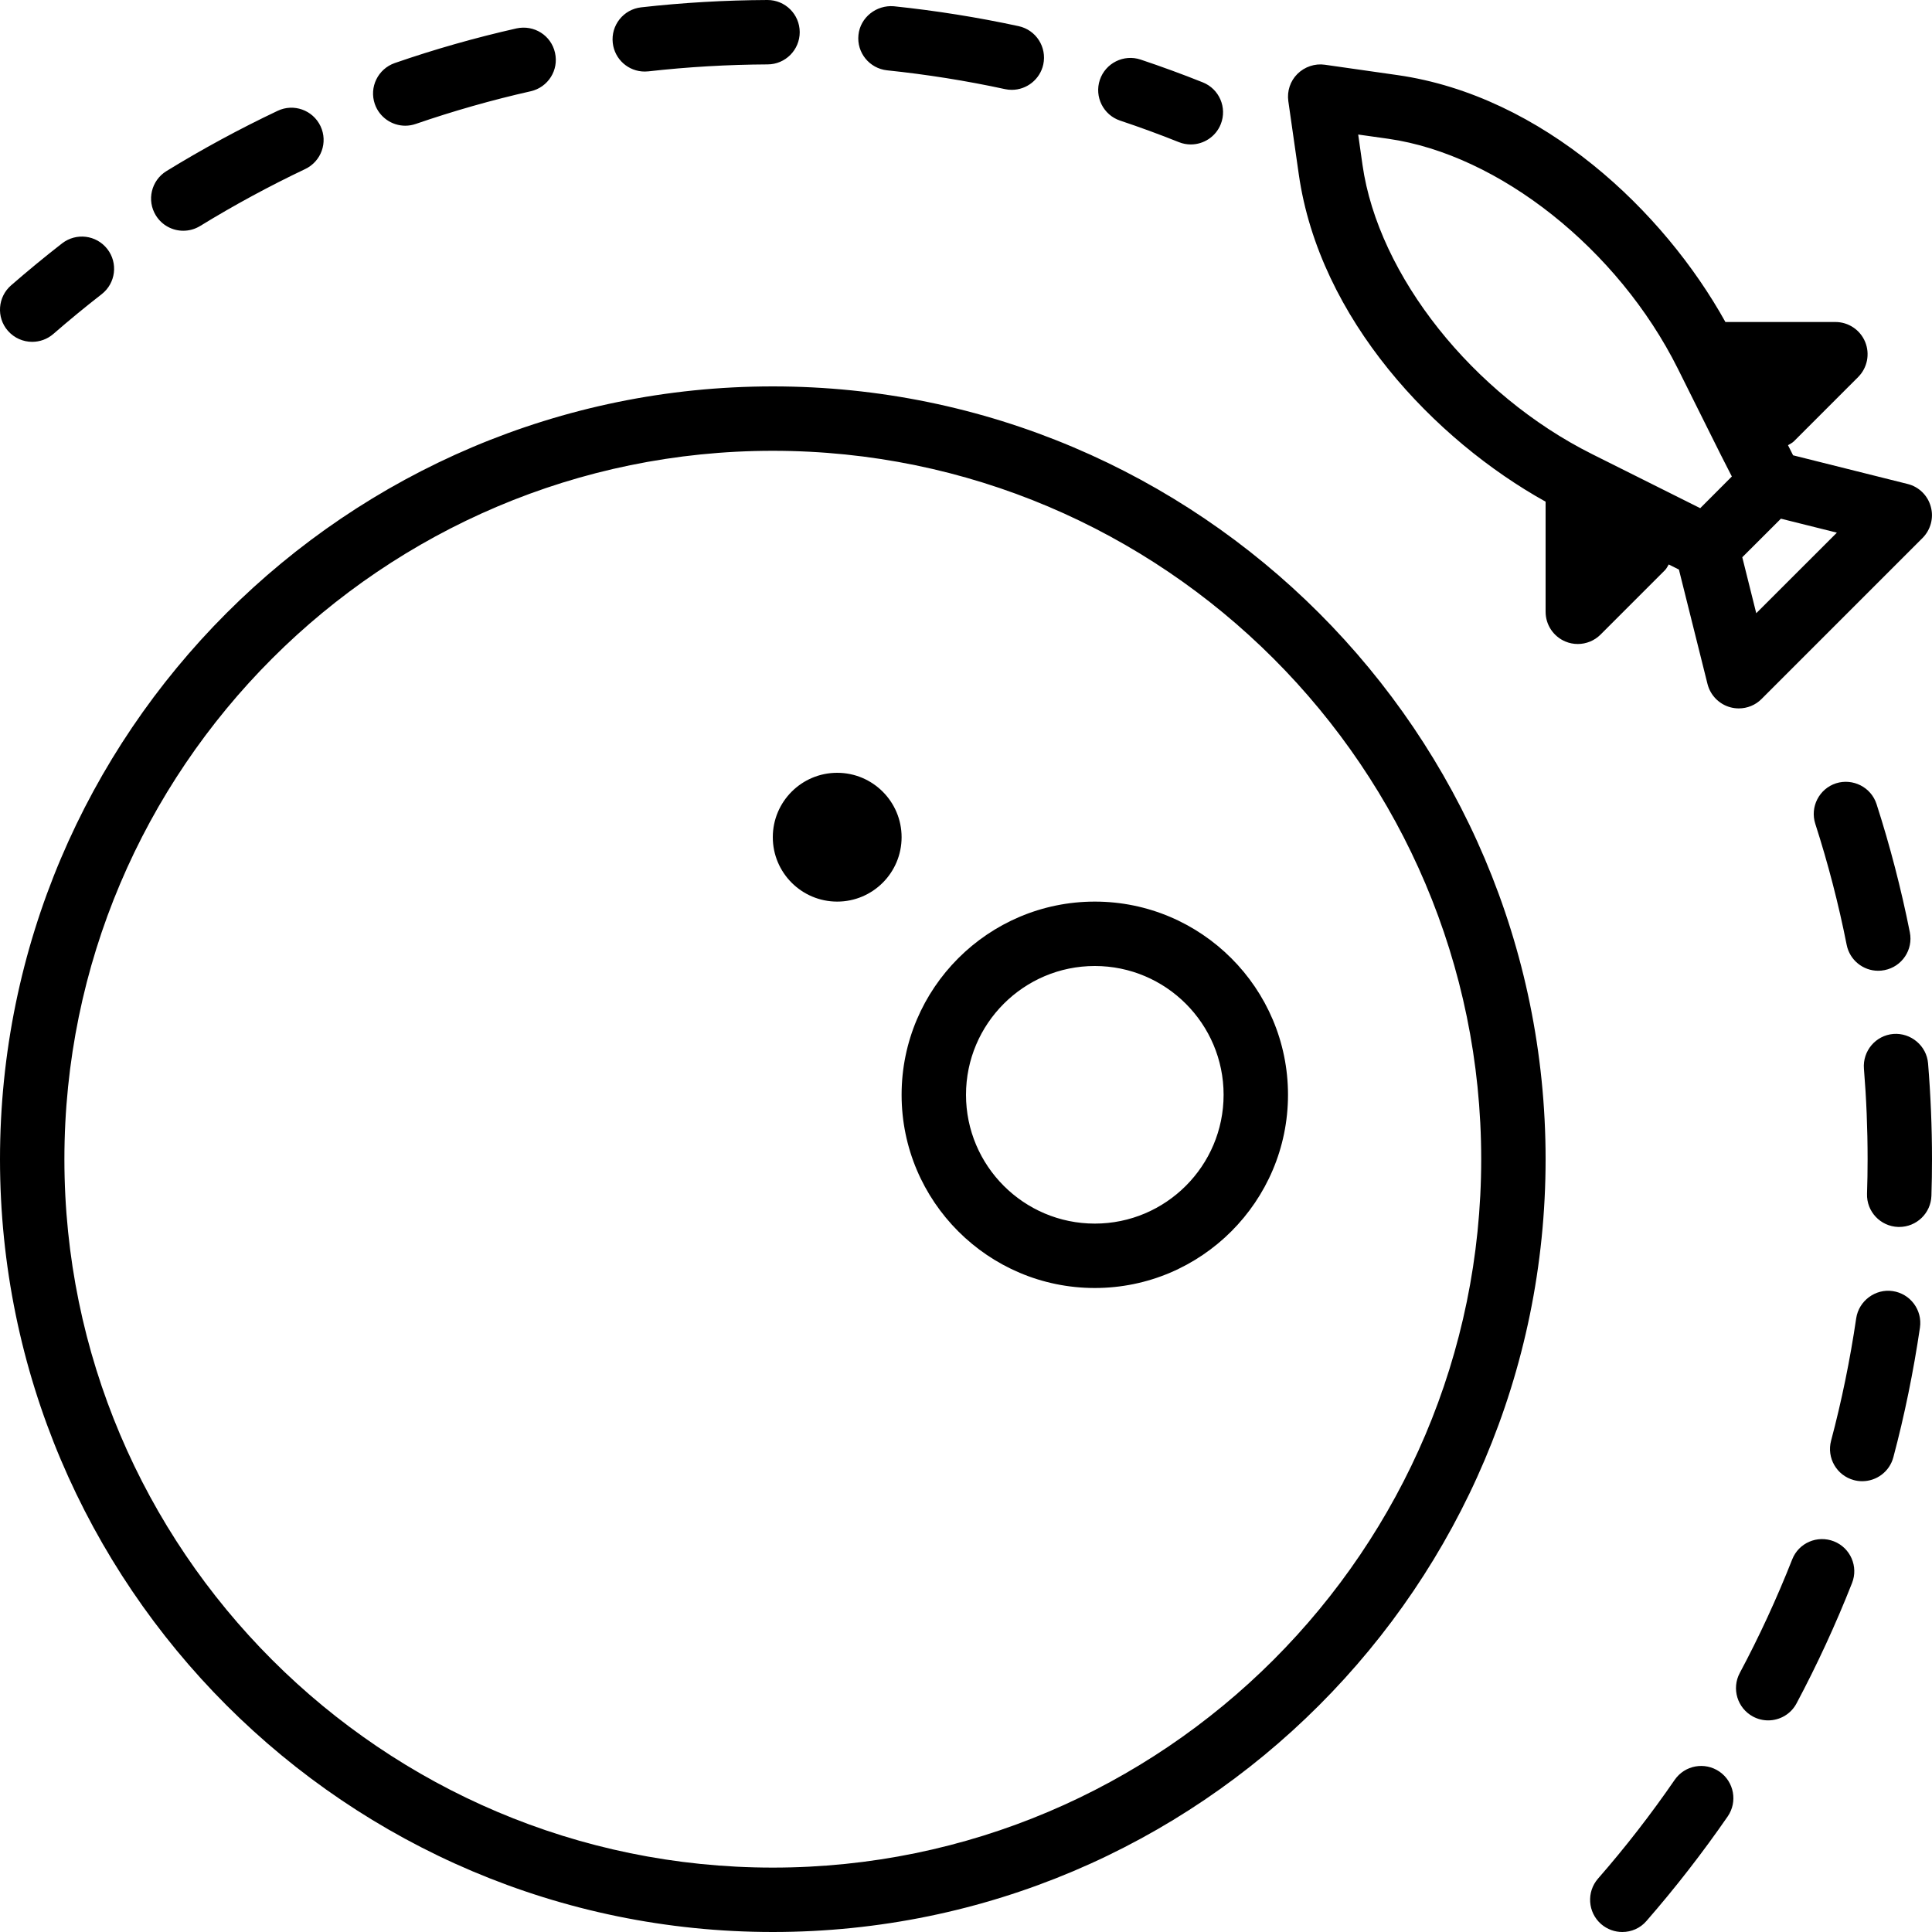 <svg version="1.1" id="Layer_1" xmlns="http://www.w3.org/2000/svg" xmlns:xlink="http://www.w3.org/1999/xlink" x="0px" y="0px"
	 viewBox="0 0 30 30" style="enable-background:new 0 0 30 30;" xml:space="preserve">
<g>
	<g>
		<path d="M2.846,3.583c0.09,0,0.18-0.024,0.262-0.074c0.523-0.321,1.071-0.618,1.631-0.884c0.25-0.119,0.356-0.416,0.238-0.666
			c-0.12-0.252-0.419-0.356-0.666-0.238C3.718,2.002,3.137,2.317,2.584,2.657C2.349,2.802,2.275,3.11,2.42,3.345
			C2.515,3.499,2.679,3.583,2.846,3.583z M0.5,5.308c0.116,0,0.233-0.04,0.328-0.122c0.245-0.213,0.495-0.419,0.751-0.618
			c0.218-0.17,0.257-0.484,0.087-0.702C1.495,3.648,1.183,3.61,0.964,3.779c-0.27,0.21-0.533,0.427-0.792,0.652
			c-0.208,0.181-0.231,0.497-0.05,0.705C0.222,5.25,0.36,5.308,0.5,5.308z M13,12c-0.552,0-1,0.448-1,1s0.448,1,1,1
			c0.552,0,1-0.448,1-1S13.552,12,13,12z M10.011,1.111c0.019,0,0.038-0.001,0.057-0.003C10.678,1.039,11.301,1.003,11.92,1
			c0.276-0.001,0.499-0.226,0.498-0.502C12.417,0.222,12.193,0,11.918,0c-0.001,0-0.002,0-0.002,0
			c-0.655,0.003-1.315,0.041-1.961,0.114c-0.274,0.031-0.471,0.279-0.44,0.553C9.544,0.923,9.76,1.111,10.011,1.111z M6.293,1.952
			c0.054,0,0.109-0.009,0.164-0.028c0.581-0.2,1.181-0.371,1.784-0.507C8.51,1.356,8.68,1.089,8.618,0.819
			C8.558,0.55,8.294,0.382,8.02,0.441C7.382,0.585,6.745,0.766,6.13,0.979C5.869,1.07,5.73,1.354,5.82,1.615
			C5.892,1.822,6.086,1.952,6.293,1.952z M17.394,1.873c0.308,0.103,0.611,0.214,0.911,0.334c0.062,0.025,0.124,0.036,0.186,0.036
			c0.198,0,0.387-0.119,0.465-0.315c0.102-0.256-0.023-0.547-0.279-0.649c-0.318-0.127-0.64-0.245-0.966-0.354
			c-0.261-0.087-0.545,0.054-0.633,0.316C16.991,1.502,17.132,1.786,17.394,1.873z M13.775,1.092
			c0.615,0.064,1.231,0.162,1.831,0.292c0.035,0.008,0.071,0.011,0.106,0.011c0.229,0,0.437-0.161,0.488-0.394
			c0.058-0.27-0.112-0.536-0.383-0.595c-0.634-0.137-1.287-0.241-1.938-0.309c-0.27-0.022-0.521,0.172-0.549,0.446
			C13.301,0.818,13.501,1.063,13.775,1.092z M28.477,23.934c-0.257-0.101-0.547,0.023-0.648,0.281
			c-0.239,0.606-0.513,1.2-0.814,1.763c-0.13,0.244-0.037,0.547,0.206,0.677c0.075,0.04,0.155,0.059,0.235,0.059
			c0.179,0,0.352-0.096,0.441-0.265c0.318-0.597,0.608-1.225,0.861-1.867C28.86,24.326,28.734,24.035,28.477,23.934z M26.004,27.638
			c-0.366,0.532-0.766,1.048-1.19,1.533c-0.181,0.208-0.16,0.524,0.048,0.706C24.957,29.959,25.074,30,25.191,30
			c0.14,0,0.279-0.058,0.376-0.172c0.448-0.514,0.872-1.06,1.261-1.623c0.156-0.227,0.099-0.538-0.128-0.695
			C26.473,27.354,26.162,27.409,26.004,27.638z M25.853,8.854c0.026-0.026,0.04-0.059,0.059-0.089l0.158,0.079l0.444,1.777
			c0.044,0.175,0.179,0.313,0.352,0.361C26.91,10.994,26.955,11,27,11c0.131,0,0.259-0.051,0.353-0.146l2.5-2.5
			c0.127-0.128,0.177-0.314,0.128-0.487c-0.047-0.174-0.185-0.309-0.36-0.352L27.843,7.07c-0.024-0.047-0.047-0.094-0.079-0.157
			c0.03-0.019,0.063-0.033,0.09-0.059l1-1c0.142-0.143,0.185-0.358,0.108-0.545c-0.077-0.187-0.26-0.309-0.462-0.309h-1.708
			C25.837,3.28,23.957,1.489,21.7,1.166l-1.129-0.161c-0.153-0.022-0.313,0.032-0.424,0.142c-0.112,0.111-0.164,0.268-0.142,0.424
			l0.162,1.133C20.488,4.956,22.279,6.833,24,7.79V9.5c0,0.202,0.122,0.385,0.309,0.462C24.37,9.988,24.436,10,24.5,10
			c0.13,0,0.258-0.051,0.353-0.146L25.853,8.854z M27.654,8.054l0.869,0.217l-1.252,1.251l-0.217-0.869L27.654,8.054z M21.157,2.562
			L21.09,2.089l0.468,0.066c1.72,0.246,3.568,1.713,4.494,3.567l0.462,0.927c0.156,0.314,0.279,0.56,0.378,0.75l-0.491,0.492
			l-1.678-0.839C22.869,6.125,21.402,4.278,21.157,2.562z M28.51,12.163c-0.262,0.085-0.407,0.367-0.322,0.63
			c0.197,0.611,0.361,1.243,0.487,1.878c0.047,0.238,0.256,0.403,0.489,0.403c0.033,0,0.065-0.003,0.099-0.01
			c0.271-0.053,0.447-0.316,0.393-0.587c-0.134-0.673-0.308-1.343-0.517-1.991C29.054,12.223,28.772,12.081,28.51,12.163z
			 M29.39,20.048c-0.267-0.04-0.526,0.149-0.567,0.422c-0.095,0.645-0.226,1.285-0.39,1.901c-0.071,0.267,0.087,0.541,0.354,0.612
			C28.83,22.995,28.874,23,28.916,23c0.222,0,0.424-0.147,0.484-0.372c0.174-0.653,0.312-1.33,0.413-2.013
			C29.853,20.342,29.663,20.088,29.39,20.048z M29.939,16.513c-0.022-0.275-0.268-0.479-0.539-0.458
			c-0.275,0.023-0.479,0.265-0.457,0.54C28.981,17.058,29,17.527,29,18c0,0.179-0.003,0.358-0.009,0.536
			c-0.009,0.277,0.208,0.507,0.484,0.516h0.016c0.269,0,0.491-0.213,0.5-0.484C29.997,18.379,30,18.19,30,18
			C30,17.5,29.979,17.003,29.939,16.513z M17,14c-1.654,0-3,1.346-3,3s1.346,3,3,3s3-1.346,3-3S18.654,14,17,14z M17,19
			c-1.103,0-2-0.897-2-2c0-1.103,0.897-2,2-2c1.103,0,2,0.897,2,2C19,18.103,18.103,19,17,19z M12,6C5.383,6,0,11.383,0,18
			s5.383,12,12,12s12-5.383,12-12S18.617,6,12,6z M12,29C5.935,29,1,24.065,1,18S5.935,7,12,7s11,4.935,11,11S18.065,29,12,29z"/>
	</g>
</g>
</svg>
